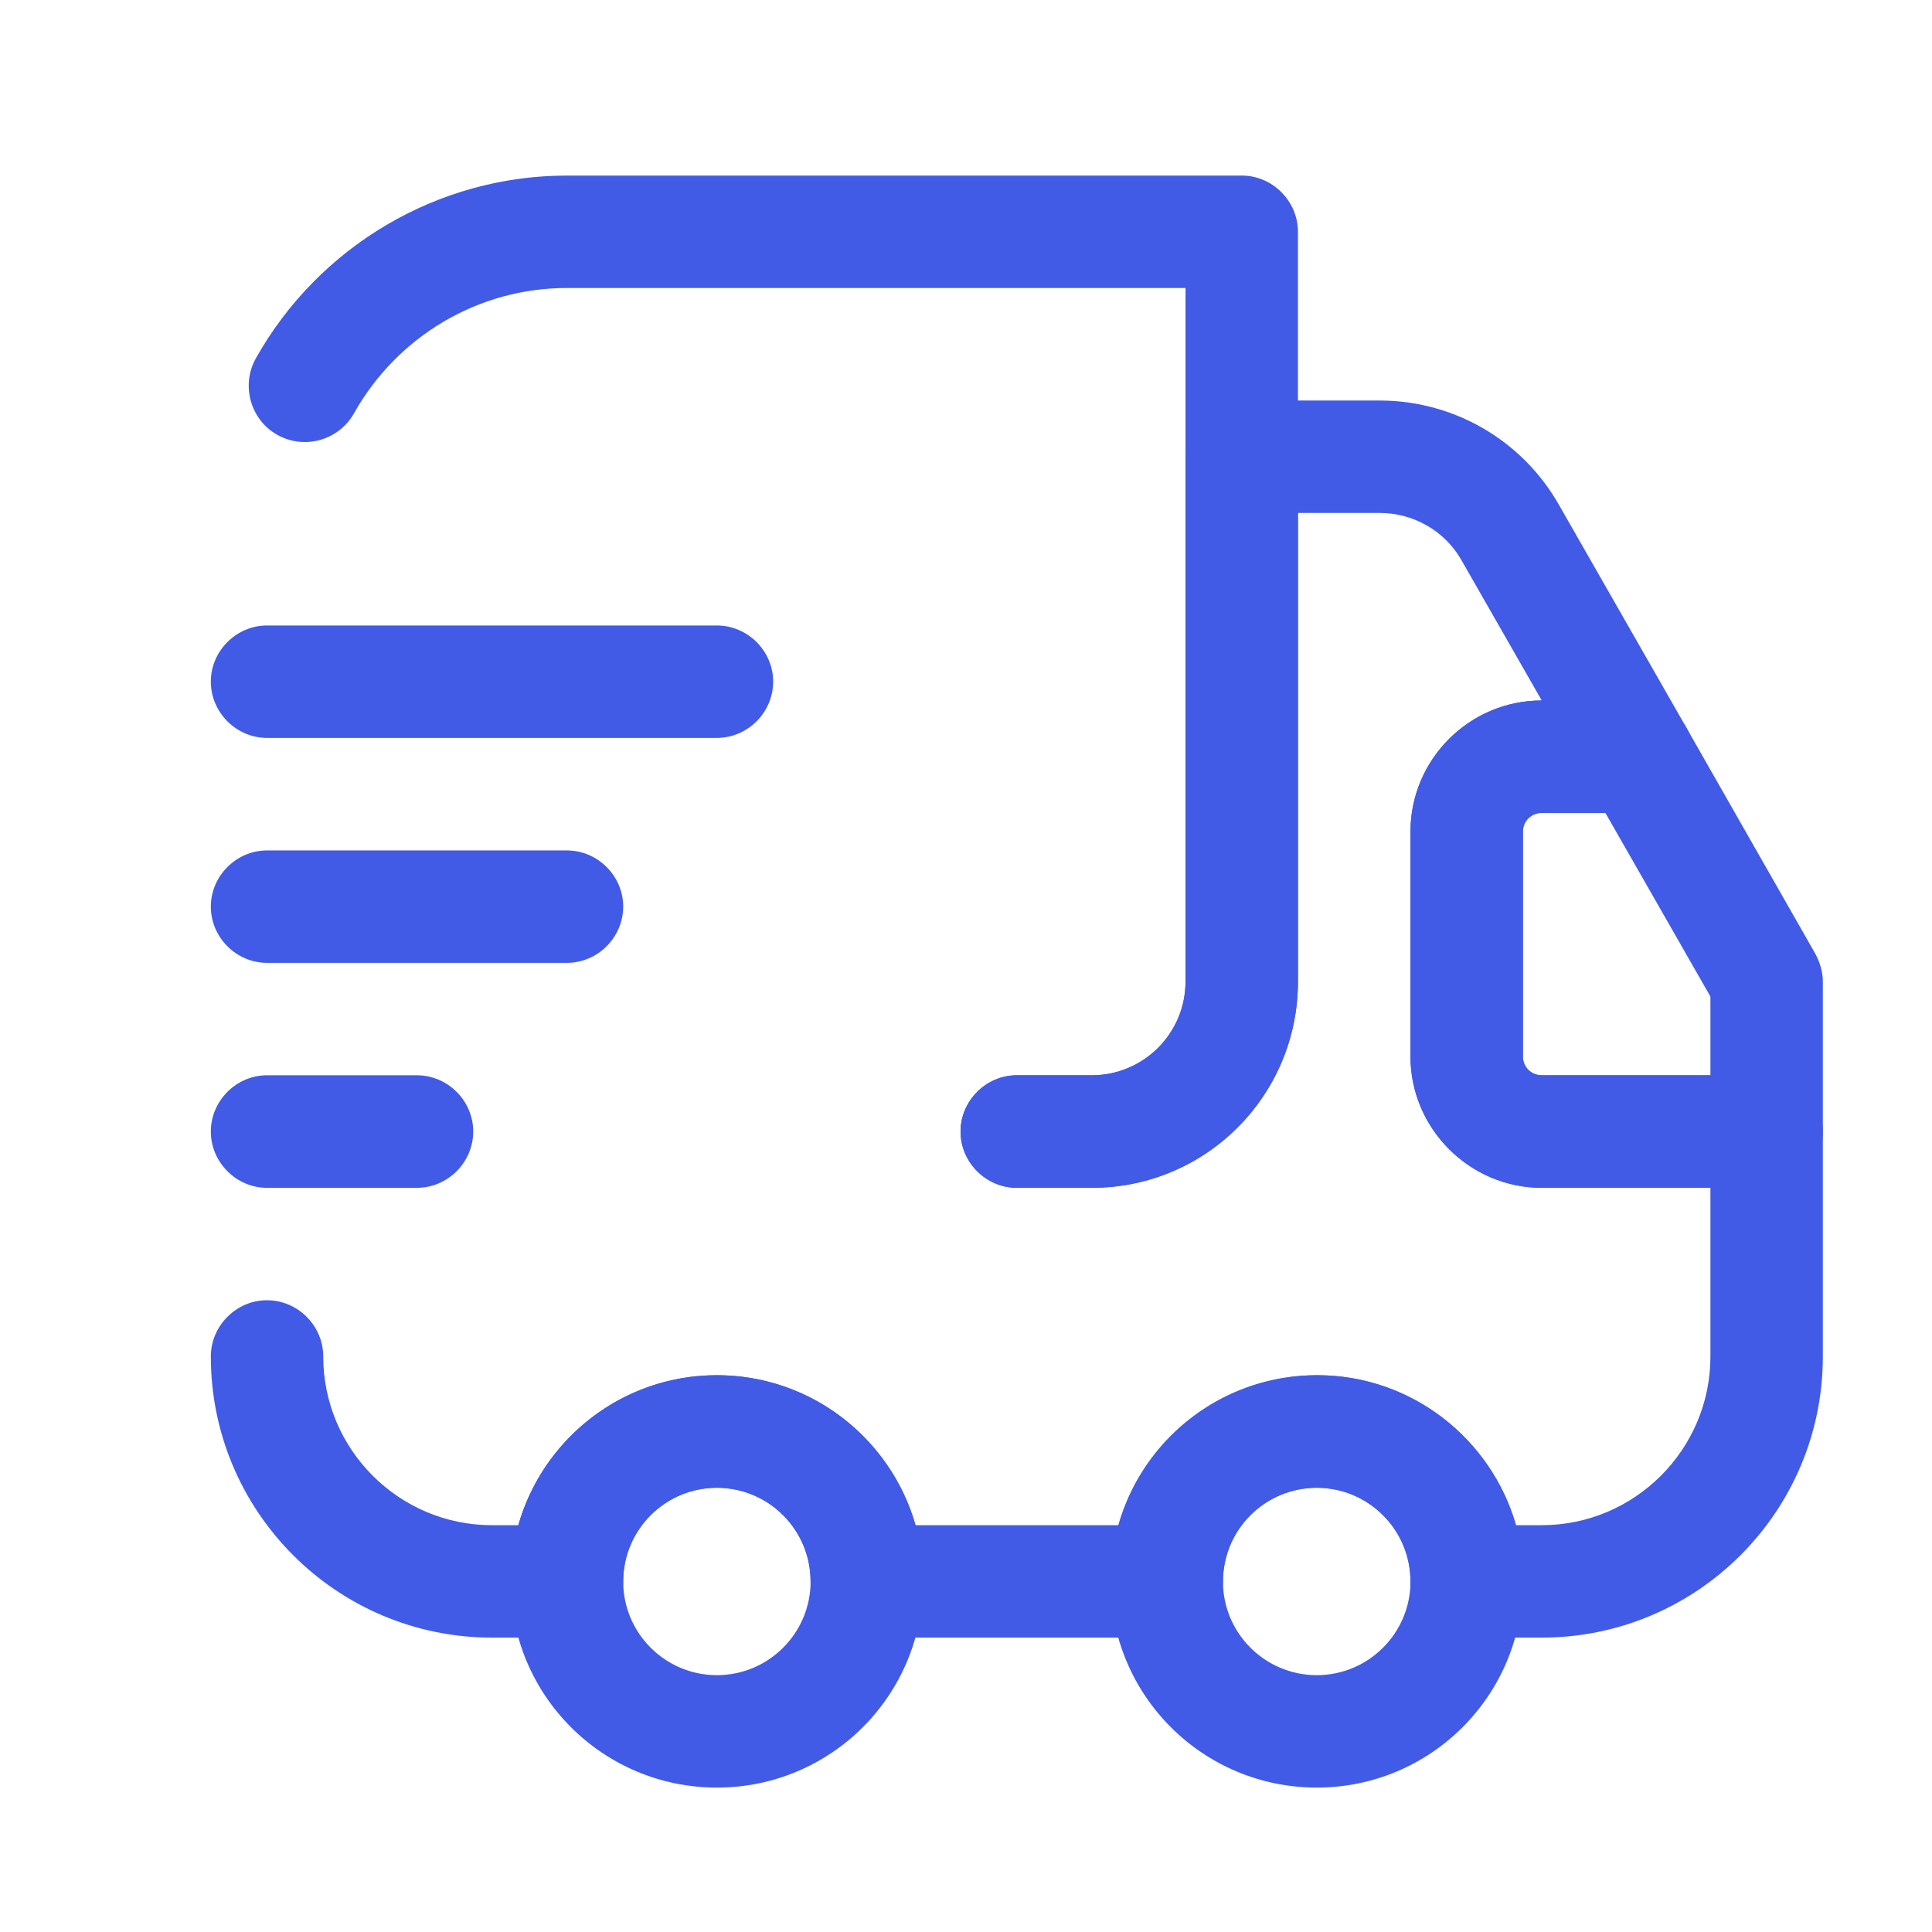 <svg width="16" height="16" viewBox="0 0 16 16" fill="none" xmlns="http://www.w3.org/2000/svg">
<path d="M9.042 9.837H8.421C8.166 9.837 7.955 9.626 7.955 9.371C7.955 9.116 8.166 8.905 8.421 8.905H9.042C9.47 8.905 9.818 8.558 9.818 8.129V2.385H4.695C3.962 2.385 3.292 2.783 2.932 3.422C2.807 3.646 2.522 3.727 2.298 3.602C2.075 3.478 1.994 3.193 2.118 2.969C2.64 2.038 3.627 1.454 4.695 1.454H10.284C10.538 1.454 10.749 1.665 10.749 1.92V8.129C10.749 9.073 9.986 9.837 9.042 9.837Z" fill="#415BE7"/>
<path d="M12.768 13.562H12.146C11.892 13.562 11.681 13.351 11.681 13.097C11.681 12.668 11.333 12.321 10.905 12.321C10.476 12.321 10.128 12.668 10.128 13.097C10.128 13.351 9.917 13.562 9.663 13.562H7.179C6.924 13.562 6.713 13.351 6.713 13.097C6.713 12.668 6.365 12.321 5.937 12.321C5.509 12.321 5.161 12.668 5.161 13.097C5.161 13.351 4.95 13.562 4.695 13.562H4.074C2.789 13.562 1.746 12.519 1.746 11.234C1.746 10.979 1.957 10.768 2.211 10.768C2.466 10.768 2.677 10.979 2.677 11.234C2.677 12.004 3.304 12.631 4.074 12.631H4.292C4.496 11.917 5.155 11.389 5.937 11.389C6.719 11.389 7.378 11.917 7.583 12.631H9.265C9.47 11.917 10.129 11.389 10.911 11.389C11.693 11.389 12.351 11.917 12.556 12.631H12.768C13.537 12.631 14.165 12.004 14.165 11.234V9.837H12.768C12.171 9.837 11.681 9.346 11.681 8.75V6.887C11.681 6.291 12.165 5.801 12.768 5.801L12.103 4.639C11.966 4.397 11.706 4.248 11.426 4.248H10.749V8.129C10.749 9.073 9.986 9.837 9.042 9.837H8.421C8.166 9.837 7.955 9.626 7.955 9.371C7.955 9.116 8.166 8.905 8.421 8.905H9.042C9.47 8.905 9.818 8.558 9.818 8.129V3.783C9.818 3.528 10.029 3.317 10.284 3.317H11.426C12.041 3.317 12.606 3.646 12.91 4.18L13.972 6.037C14.053 6.179 14.053 6.359 13.972 6.502C13.891 6.645 13.736 6.732 13.569 6.732H12.768C12.681 6.732 12.612 6.8 12.612 6.887V8.75C12.612 8.837 12.681 8.905 12.768 8.905H14.63C14.885 8.905 15.096 9.116 15.096 9.371V11.234C15.096 12.519 14.053 13.562 12.768 13.562Z" fill="#415BE7"/>
<path d="M5.937 14.804C4.993 14.804 4.229 14.041 4.229 13.097C4.229 12.153 4.993 11.389 5.937 11.389C6.881 11.389 7.645 12.153 7.645 13.097C7.645 14.041 6.881 14.804 5.937 14.804ZM5.937 12.321C5.509 12.321 5.161 12.668 5.161 13.097C5.161 13.525 5.509 13.873 5.937 13.873C6.365 13.873 6.713 13.525 6.713 13.097C6.713 12.668 6.365 12.321 5.937 12.321Z" fill="#415BE7"/>
<path d="M10.905 14.804C9.961 14.804 9.197 14.041 9.197 13.097C9.197 12.153 9.961 11.389 10.905 11.389C11.848 11.389 12.612 12.153 12.612 13.097C12.612 14.041 11.848 14.804 10.905 14.804ZM10.905 12.321C10.476 12.321 10.128 12.668 10.128 13.097C10.128 13.525 10.476 13.873 10.905 13.873C11.333 13.873 11.681 13.525 11.681 13.097C11.681 12.668 11.333 12.321 10.905 12.321Z" fill="#415BE7"/>
<path d="M14.63 9.837H12.768C12.171 9.837 11.681 9.346 11.681 8.75V6.887C11.681 6.291 12.171 5.801 12.768 5.801H13.569C13.736 5.801 13.891 5.888 13.972 6.037L15.034 7.899C15.071 7.968 15.096 8.048 15.096 8.129V9.371C15.096 9.626 14.885 9.837 14.63 9.837ZM12.768 6.732C12.681 6.732 12.612 6.8 12.612 6.887V8.75C12.612 8.837 12.681 8.905 12.768 8.905H14.165V8.253L13.295 6.732H12.768Z" fill="#415BE7"/>
<path d="M5.937 6.111H2.211C1.957 6.111 1.746 5.9 1.746 5.645C1.746 5.391 1.957 5.18 2.211 5.18H5.937C6.192 5.18 6.403 5.391 6.403 5.645C6.403 5.9 6.192 6.111 5.937 6.111Z" fill="#415BE7"/>
<path d="M4.695 7.974H2.211C1.957 7.974 1.746 7.763 1.746 7.508C1.746 7.254 1.957 7.043 2.211 7.043H4.695C4.95 7.043 5.161 7.254 5.161 7.508C5.161 7.763 4.95 7.974 4.695 7.974Z" fill="#415BE7"/>
<path d="M3.453 9.837H2.211C1.957 9.837 1.746 9.626 1.746 9.371C1.746 9.116 1.957 8.905 2.211 8.905H3.453C3.708 8.905 3.919 9.116 3.919 9.371C3.919 9.626 3.708 9.837 3.453 9.837Z" fill="#415BE7"/>
</svg>
